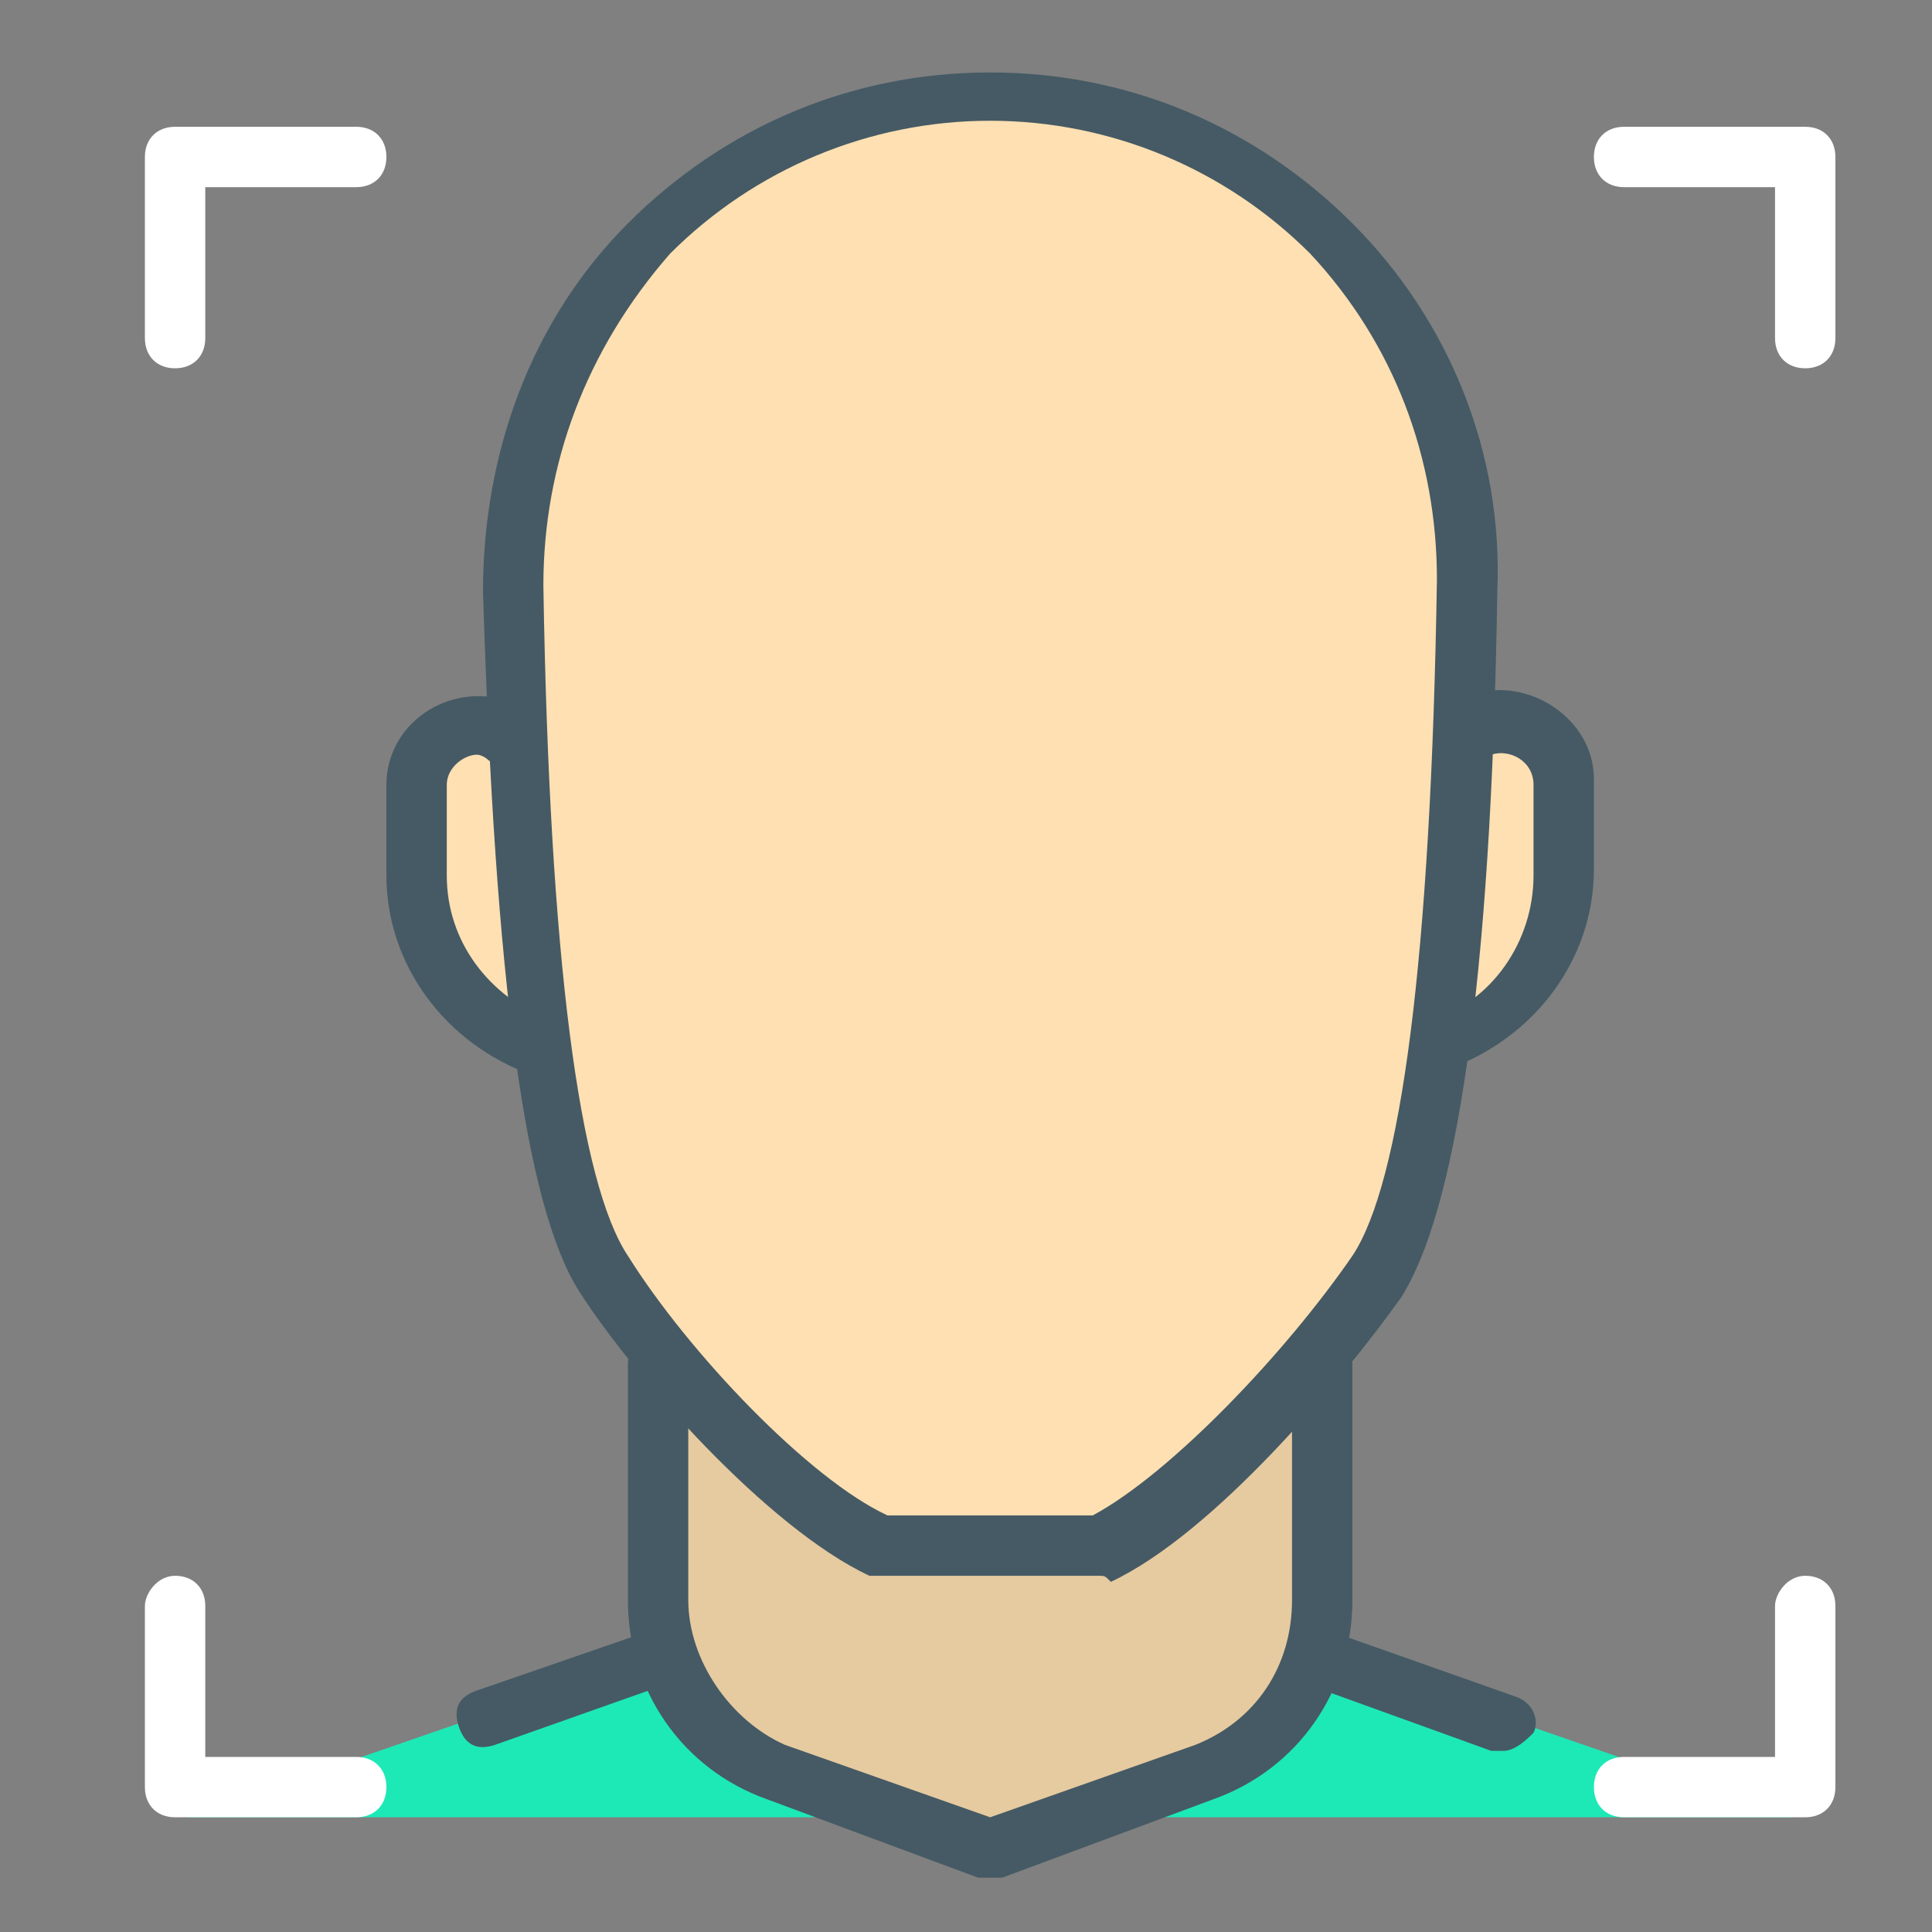 <?xml version="1.0" encoding="utf-8"?>
<!-- Generator: Adobe Illustrator 21.1.0, SVG Export Plug-In . SVG Version: 6.00 Build 0)  -->
<svg version="1.1" id="Layer_1" xmlns="http://www.w3.org/2000/svg" xmlns:xlink="http://www.w3.org/1999/xlink" x="0px" y="0px"
	 viewBox="0 0 32 32" style="enable-background:new 0 0 32 32;" xml:space="preserve">
<rect x="0" y="0" width="32" height="32" fill="#808080" stroke="none"/>
<style type="text/css">
	.st0{fill:#FFE0B2;}
	.st1{fill:#455A64;}
	.st2{fill:#1DE9B6;}
	.st3{fill:#E6CAA0;}
	.st4{fill:#FFFFFF;}
</style>
<g id="Face_x2C__face_recognition_x2C__man_x2C__recognition">
	<g>
		<g>
			<path class="st0" d="M22.9,17.6l0.9-0.3c1.2-0.4,2.1-1.6,2.1-2.8V13c0-0.7-0.7-1.2-1.3-0.9l-1.7,0.6V17.6z"/>
			<path class="st1" d="M22.9,18.1c-0.1,0-0.2,0-0.3-0.1c-0.1-0.1-0.2-0.2-0.2-0.4v-5c0-0.2,0.1-0.4,0.3-0.5l1.7-0.6
				c0.9-0.3,2,0.4,2,1.4v1.5c0,1.5-1,2.8-2.4,3.3l-0.9,0.3C23,18.1,22.9,18.1,22.9,18.1z M23.4,13V17l0.3-0.1c1-0.3,1.7-1.3,1.7-2.4
				V13c0-0.4-0.4-0.6-0.7-0.5L23.4,13z"/>
		</g>
		<g>
			<path class="st0" d="M9.9,17.6l-0.9-0.3c-1.2-0.4-2.1-1.6-2.1-2.8V13c0-0.7,0.7-1.2,1.3-0.9l1.7,0.6V17.6z"/>
			<path class="st1" d="M9.9,18.1c-0.1,0-0.1,0-0.2,0l-0.9-0.3c-1.4-0.5-2.4-1.8-2.4-3.3V13c0-1,1-1.7,2-1.4l1.7,0.6
				c0.2,0.1,0.3,0.3,0.3,0.5v5c0,0.2-0.1,0.3-0.2,0.4C10.1,18.1,10,18.1,9.9,18.1z M7.9,12.5c-0.2,0-0.5,0.2-0.5,0.5v1.5
				c0,1.1,0.7,2,1.7,2.4L9.4,17V13l-1.3-0.4C8,12.5,7.9,12.5,7.9,12.5z"/>
		</g>
	</g>
	<polygon class="st2" points="29.7,30.1 16.4,25.5 3.1,30.1 	"/>
	<path class="st1" d="M24.9,29c-0.1,0-0.1,0-0.2,0L16.4,26l-8.2,2.9c-0.3,0.1-0.5,0-0.6-0.3c-0.1-0.3,0-0.5,0.3-0.6l8.4-2.9
		c0.1,0,0.2,0,0.3,0l8.5,3c0.3,0.1,0.4,0.4,0.3,0.6C25.3,28.8,25.1,29,24.9,29z"/>
	<g>
		<path class="st3" d="M19.9,29.4l-3.5,1.3l-3.5-1.3c-1.2-0.4-2-1.6-2-2.8v-3.9h11v3.9C21.9,27.8,21.1,28.9,19.9,29.4z"/>
		<path class="st1" d="M16.4,31.1c-0.1,0-0.1,0-0.2,0l-3.5-1.3c-1.4-0.5-2.3-1.8-2.3-3.3v-3.9c0-0.3,0.2-0.5,0.5-0.5h11
			c0.3,0,0.5,0.2,0.5,0.5v3.9c0,1.5-0.9,2.8-2.3,3.3l-3.5,1.3C16.5,31.1,16.5,31.1,16.4,31.1z M11.4,23.1v3.4c0,1,0.7,2,1.6,2.4
			l3.4,1.2l3.4-1.2c1-0.4,1.6-1.3,1.6-2.4v-3.4H11.4z"/>
	</g>
	<g>
		<path class="st0" d="M16.4,1.6L16.4,1.6c-4.4,0-8,3.7-7.9,8.1c0.1,4.8,0.4,9.8,1.5,11.4c1,1.5,3.1,3.8,4.6,4.5h3.6
			c1.5-0.7,3.6-3,4.6-4.5c1.1-1.6,1.4-6.7,1.5-11.4C24.4,5.3,20.8,1.6,16.4,1.6z"/>
		<path class="st1" d="M18.2,26.1h-3.6c-0.1,0-0.1,0-0.2,0c-1.7-0.8-3.9-3.3-4.8-4.7C8.7,20,8.2,16.3,8,9.8C8,7.5,8.8,5.3,10.4,3.7
			c1.6-1.6,3.7-2.5,6-2.5c2.3,0,4.4,0.9,6,2.5c1.6,1.6,2.5,3.8,2.4,6.1c-0.1,6.6-0.7,10.3-1.6,11.7c-1,1.4-3.1,3.9-4.8,4.7
			C18.3,26.1,18.3,26.1,18.2,26.1z M14.7,25.1h3.4c1.3-0.7,3.2-2.7,4.3-4.3c0.8-1.2,1.3-4.9,1.4-11.2c0-2-0.7-3.9-2.1-5.4
			c-1.4-1.4-3.3-2.2-5.3-2.2c-2,0-3.9,0.8-5.3,2.2C9.7,5.8,9,7.7,9,9.7c0.1,6.2,0.6,9.9,1.4,11.1C11.4,22.4,13.4,24.5,14.7,25.1z"/>
	</g>
	<g>
		<path class="st4" d="M2.9,26.1c0.3,0,0.5,0.2,0.5,0.5v2.5h2.5c0.3,0,0.5,0.2,0.5,0.5s-0.2,0.5-0.5,0.5h-3c-0.3,0-0.5-0.2-0.5-0.5
			v-3C2.4,26.4,2.6,26.1,2.9,26.1z"/>
	</g>
	<g>
		<path class="st4" d="M29.9,26.1c0.3,0,0.5,0.2,0.5,0.5v3c0,0.3-0.2,0.5-0.5,0.5h-3c-0.3,0-0.5-0.2-0.5-0.5s0.2-0.5,0.5-0.5h2.5
			v-2.5C29.4,26.4,29.6,26.1,29.9,26.1z"/>
	</g>
	<g>
		<path class="st4" d="M29.9,6.1c-0.3,0-0.5-0.2-0.5-0.5V3.1h-2.5c-0.3,0-0.5-0.2-0.5-0.5s0.2-0.5,0.5-0.5h3c0.3,0,0.5,0.2,0.5,0.5
			v3C30.4,5.9,30.2,6.1,29.9,6.1z"/>
	</g>
	<g>
		<path class="st4" d="M2.9,6.1c-0.3,0-0.5-0.2-0.5-0.5v-3c0-0.3,0.2-0.5,0.5-0.5h3c0.3,0,0.5,0.2,0.5,0.5S6.2,3.1,5.9,3.1H3.4v2.5
			C3.4,5.9,3.2,6.1,2.9,6.1z"/>
	</g>
</g>
</svg>
